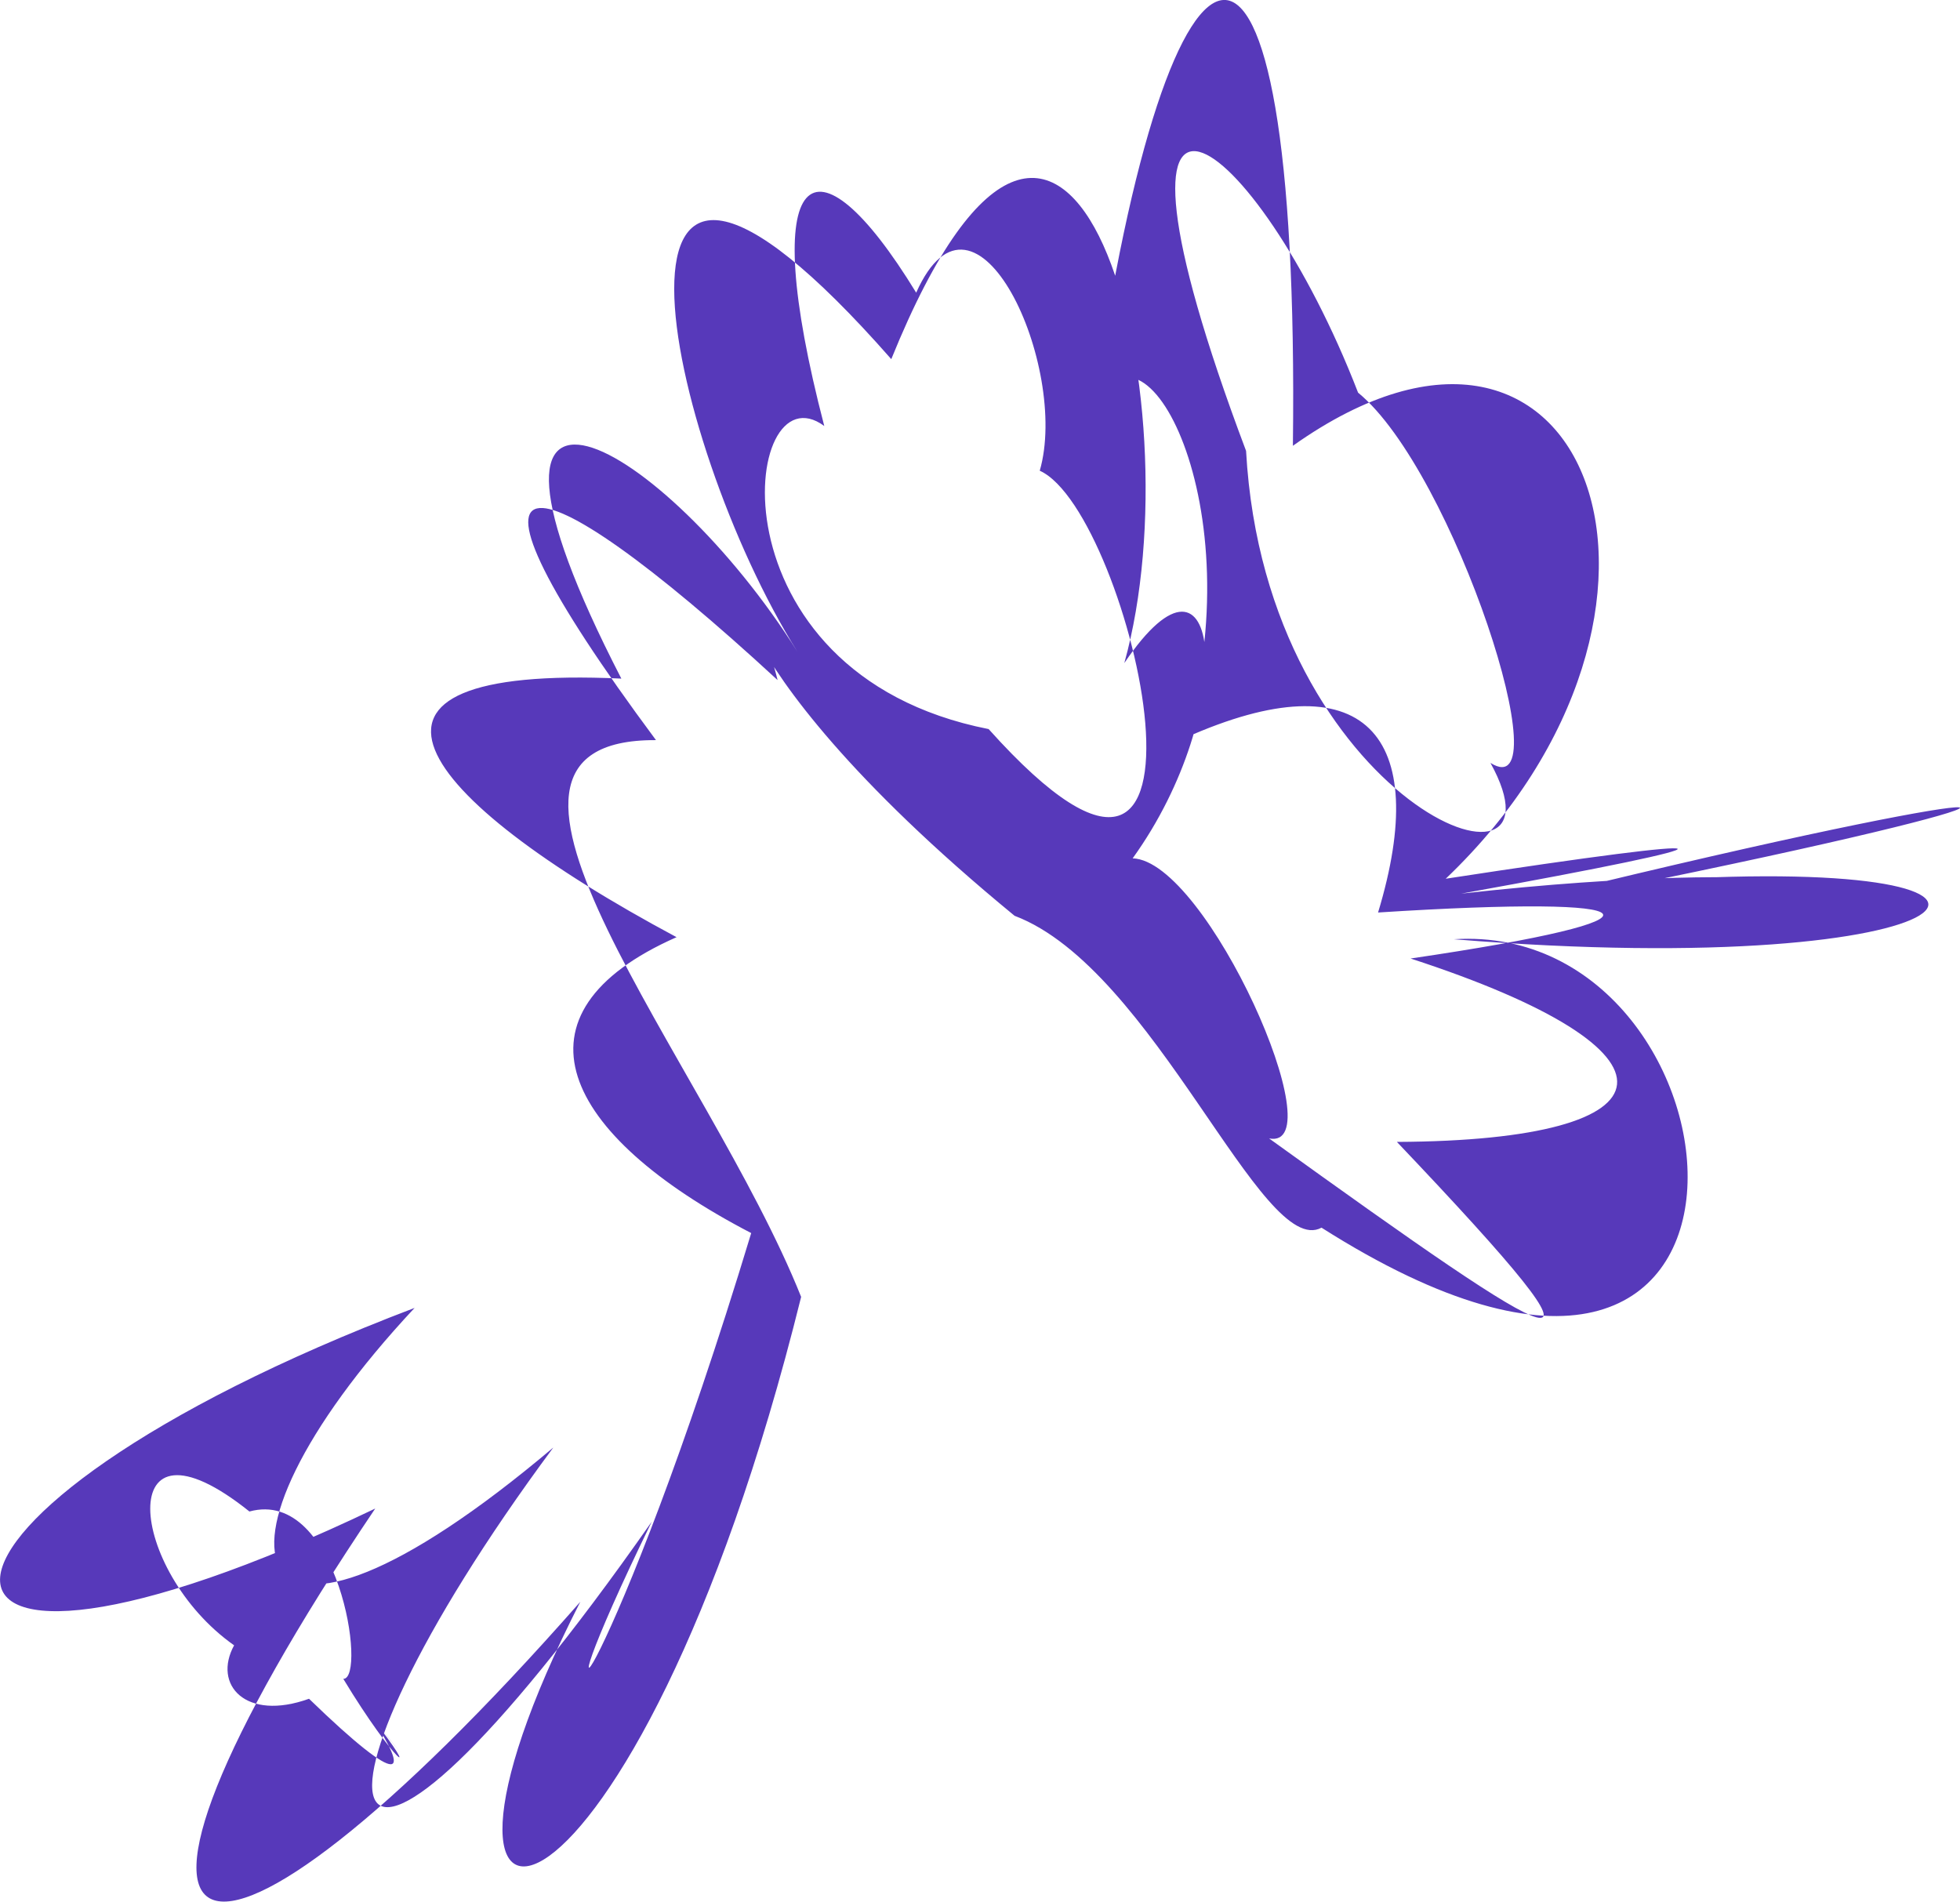 <?xml version="1.0" encoding="UTF-8"?>
<svg id="Layer_2" data-name="Layer 2" xmlns="http://www.w3.org/2000/svg" viewBox="0 0 674.46 654.37">
  <defs>
    <style>
      .cls-1 {
        fill: #5739ba;
      }
    </style>
  </defs>
  <g id="images">
    <path class="cls-1" d="m569.52,302.87c150.95-31.05,134.66-36.18-20.64,1.22,112.39,5.55,74.05-10.07-46.06,3.42,102.13-18.4,98.22-21.04-5.33-5.13,96.4-91.92,49.65-221.55-52.59-148.98,2.62-210.44-43.12-194.34-68.59-12.95,16.96-38.71,55.37,34.31,31.49,113.46,61.97-27.67,84.89-.91,66.41,60.09,97.08-6.21,105.29,2.01,11.19,15.83,97.81,31.84,93.2,62.67-4.71,63.11,84.55,88.94,58.3,72.46-43.97-1.19,22.9,4.35-21.37-95.59-46.96-96.39,36.97-51.33,30.63-116.88-2.87-67.19,25.23-90.41-17.85-258.36-80.19-104.59-110.53-125.79-77.9,28.04-32.29,100.69-45.62-72.65-126.64-118.87-60.6,9.24-106-4.88-71.38,40.62,19,88.98-59.52,26.3-39.71,67.85,25.69,101.82-47.06,155.4-79.43,191.83-34.23,99.32-112.91,161.34-129.35,103.25-33.87-25.52-107.78,91.05-126.5,36.2-47.73-48.05-188.13,71.49-187.65,152.32-13.55,69.04-110.88,164.52-62.56,183.41,70.57,32.09-72.39,141.61,18.64,126.46,75.99-104.92-32.21-80.7-128.62-192.02-49.95-191.59-77.49-104.34-45.63-101.37,41.85-20.66-12.87-51.6-32.21-12.32,81.55,81.11,48.04,18.16,85.16,118.46,105.62,107.32,169.67,107.77,150.48-105.96,45.53-99.25,183.38,14.89,220.57-29.8,69.26-20.33Zm-140.72-147.68c-59.14-156.98,3.44-110.8,38.53-20.08,33.03,27.1,70.42,143.06,45.55,127.41,29.89,54.09-77.28,14.74-84.09-107.33ZM127.87,590.95c13.07,19.55,11.53,25.63-21.53-6.39-21.83,7.86-33.21-4.8-25.78-18.39-36.54-25.76-42.18-84.03,5.27-46.05,30.67-8.35,40.52,57.73,32.3,57.59,17.71,29.24,27.92,36.35,9.74,13.24q19.69,24.1.11.07,19.71,24.11-.11-.07Zm212.32-340.07c-97.34-19.18-85.02-125.33-56.55-104.29-23.5-90.29-3.59-103.46,31.63-45.88,20.43-45.67,52.85,25.57,42.52,61.27,31.59,14.14,71.11,187.84-17.6,88.89Z"/>
  </g>
</svg>